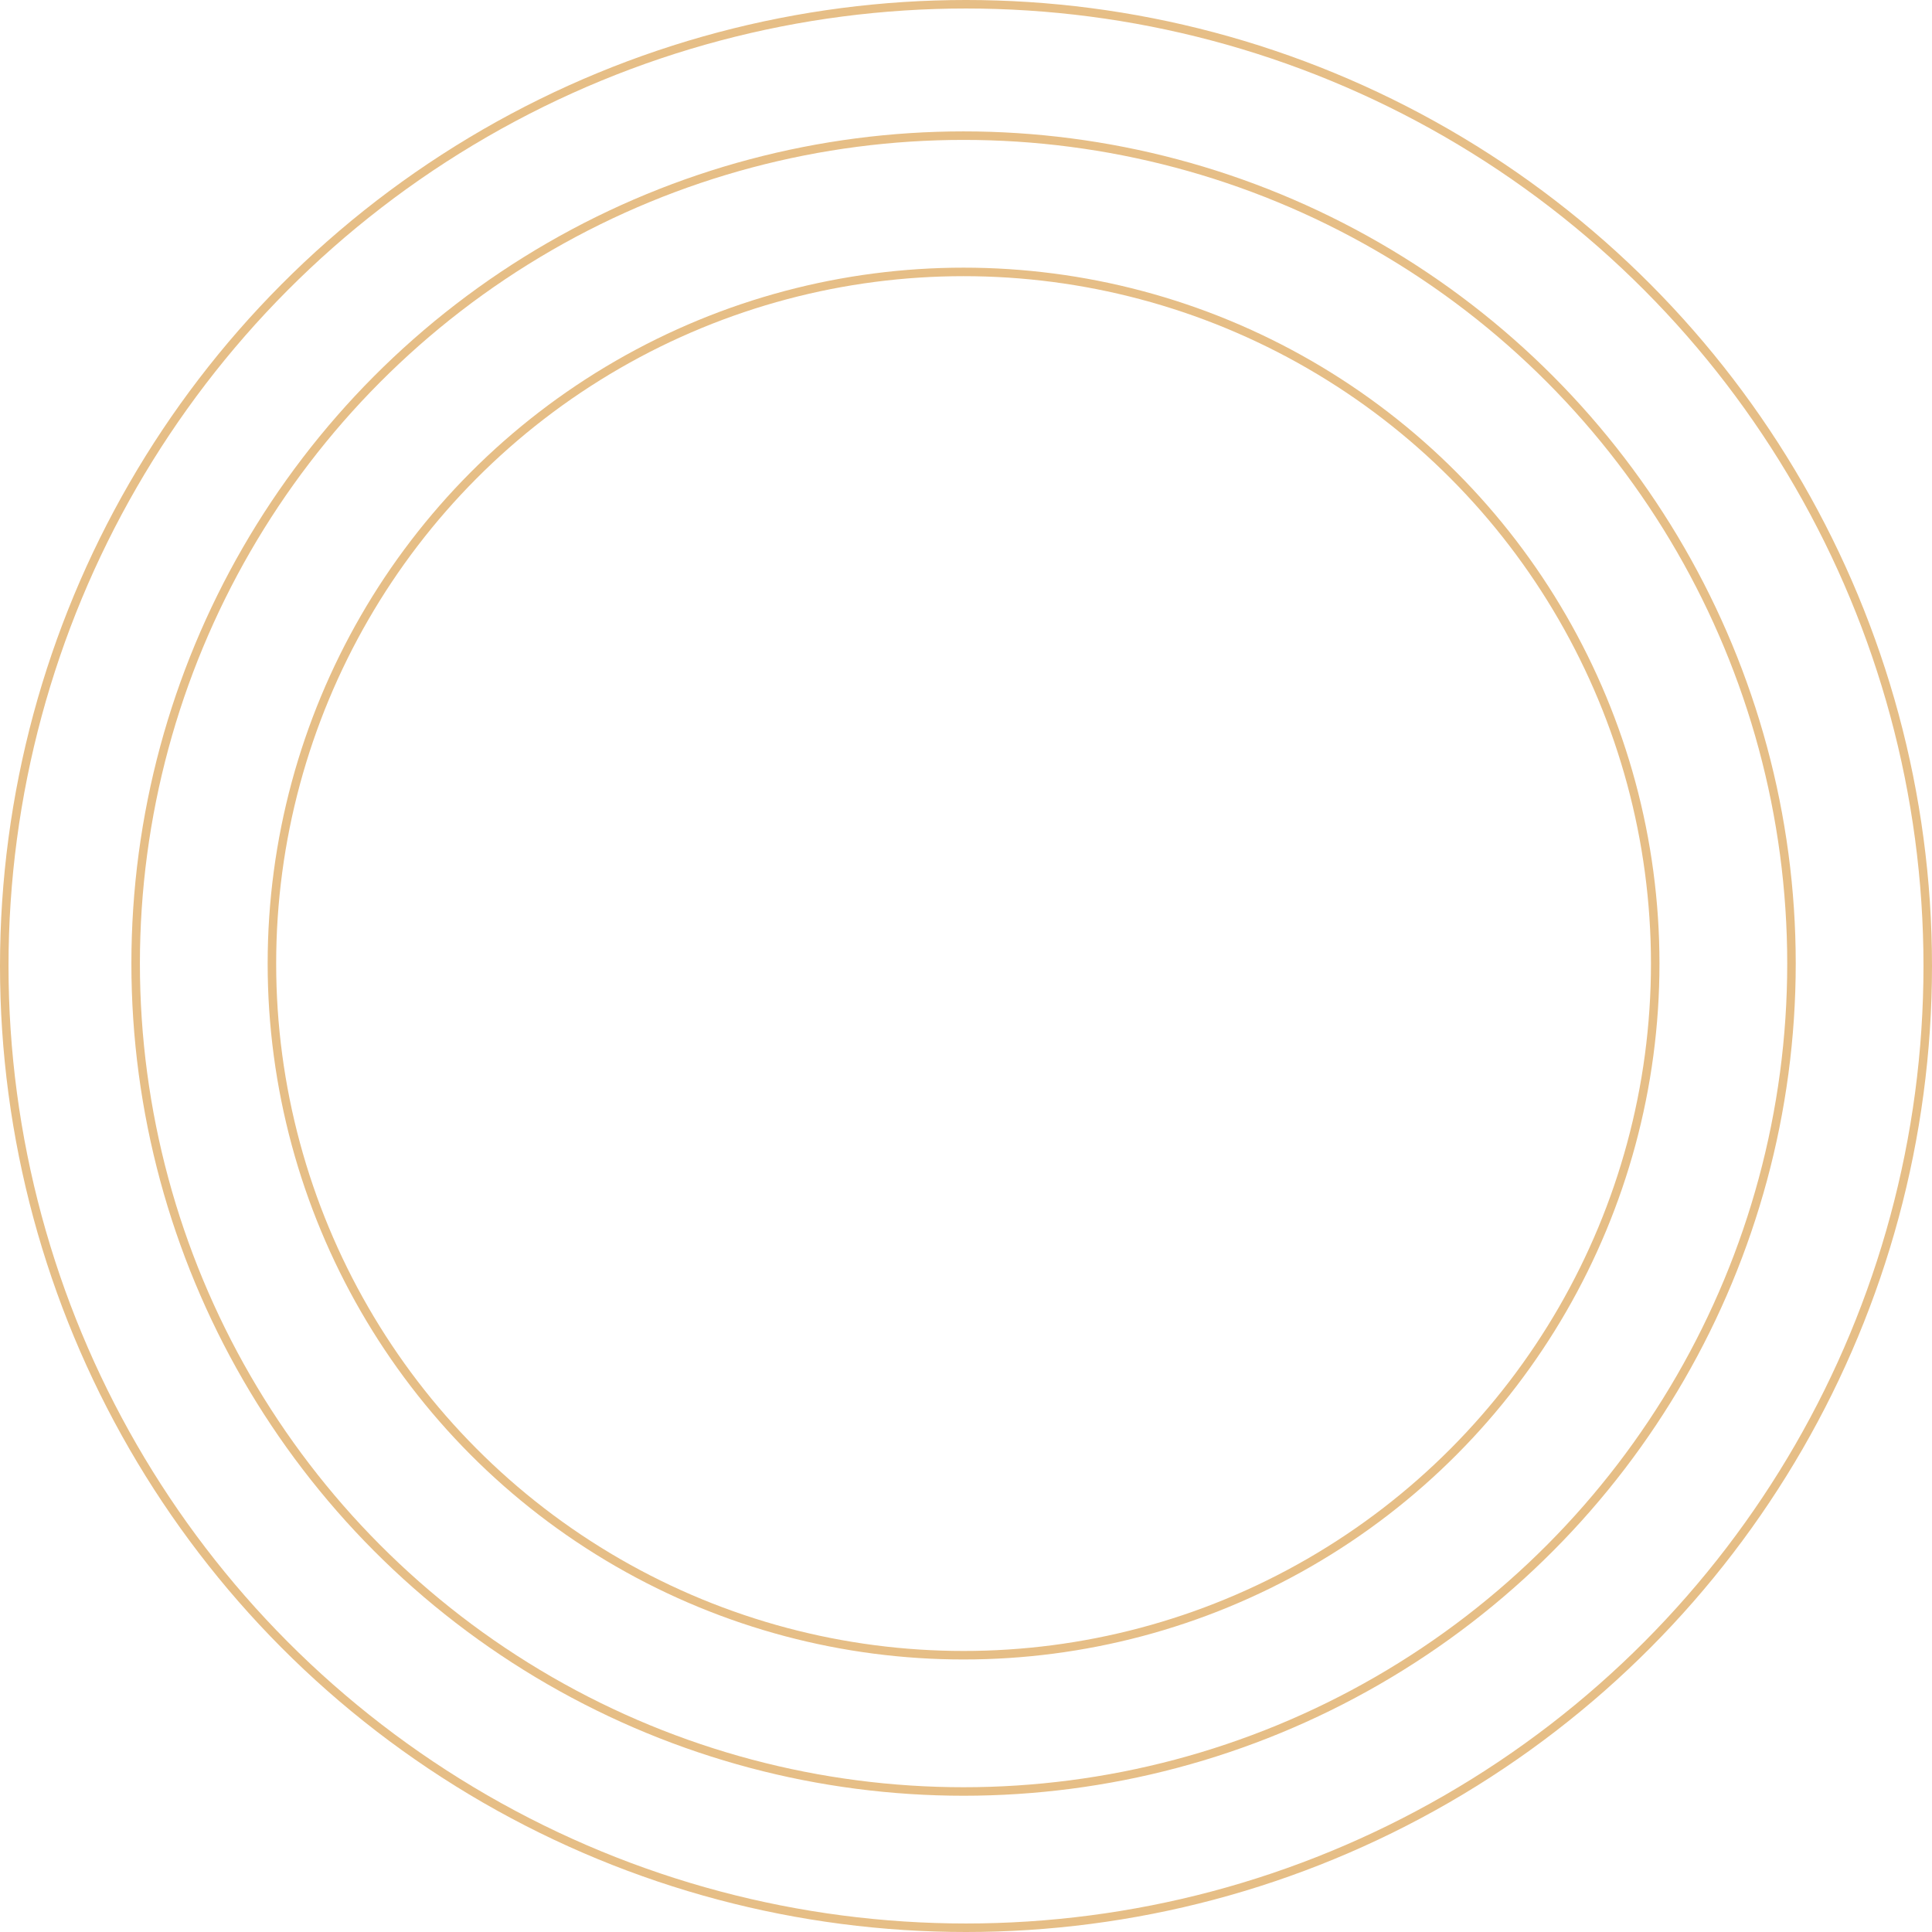 <svg width="454" height="454" viewBox="0 0 454 454" fill="none" xmlns="http://www.w3.org/2000/svg">
<circle cx="227" cy="227" r="226" stroke="#E6BE86" stroke-width="2"/>
<circle cx="226.428" cy="226.428" r="162.531" stroke="#E6BE86" stroke-width="2"/>
<circle cx="226.428" cy="226.428" r="194.552" stroke="#E6BE86" stroke-width="2"/>
</svg>

